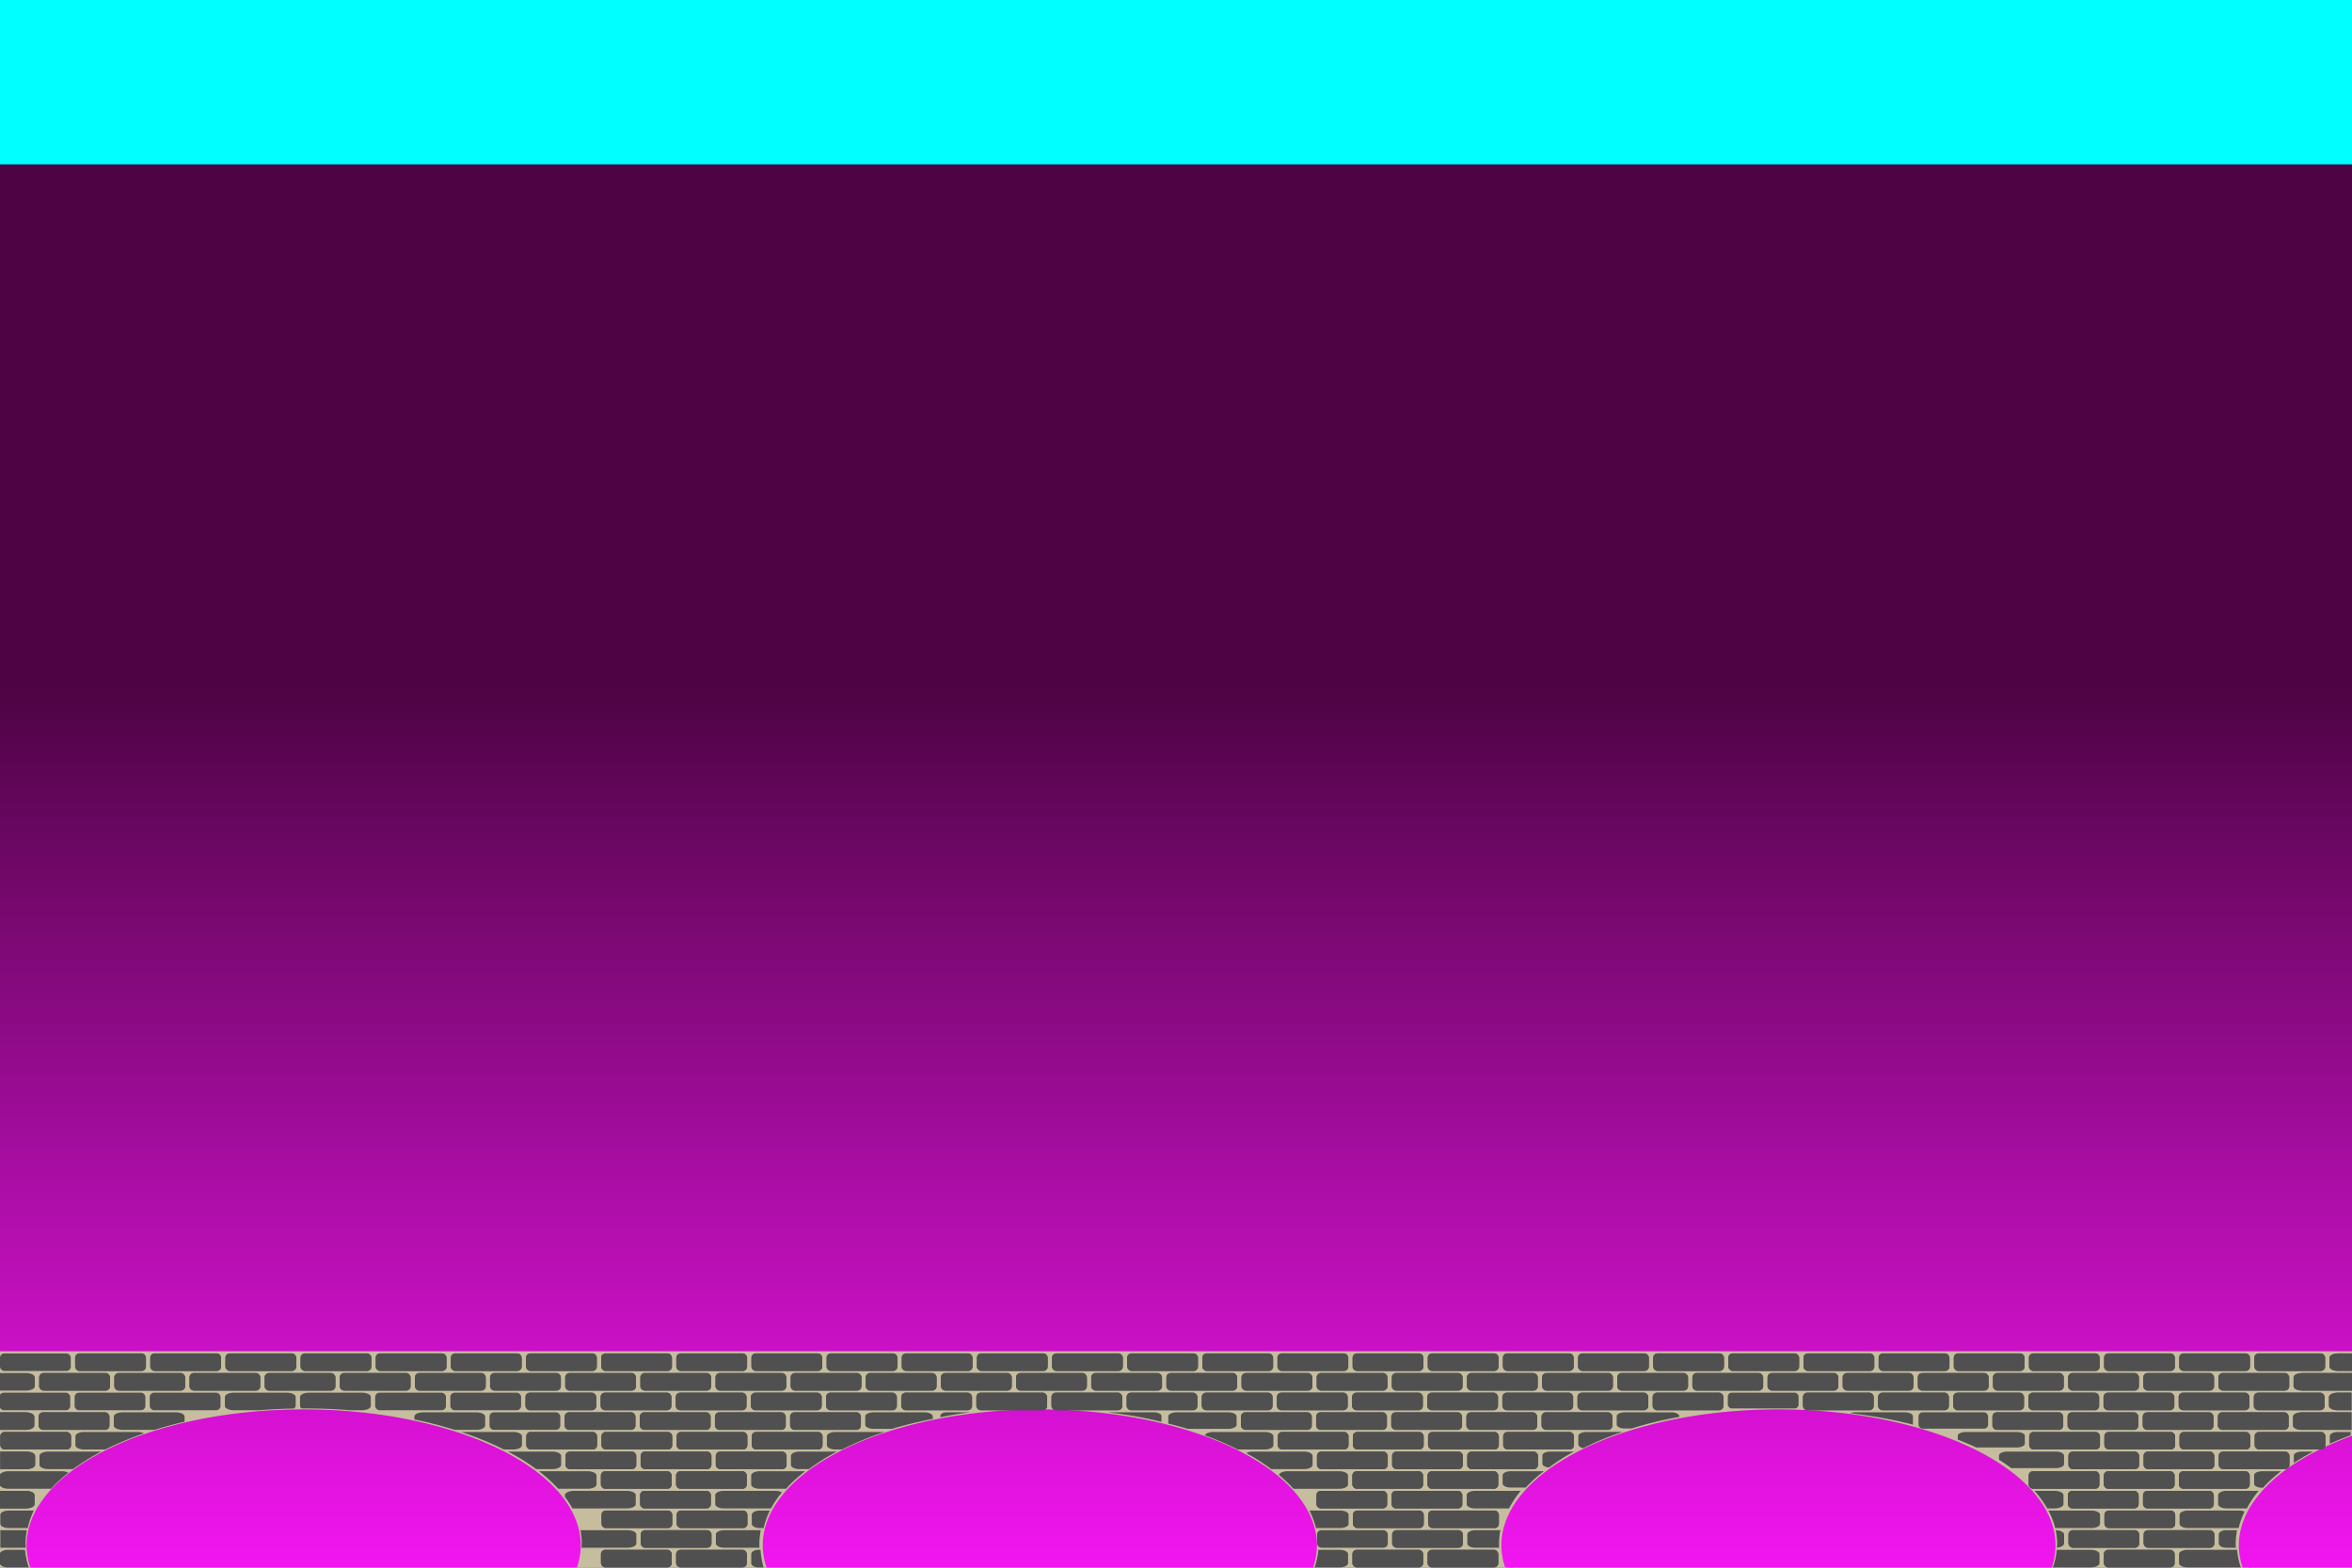 <?xml version="1.0" encoding="UTF-8" standalone="no"?>
<!-- Created with Inkscape (http://www.inkscape.org/) -->

<svg
   width="1080"
   height="720"
   viewBox="0 0 285.75 190.5"
   version="1.1"
   id="svg5"
   inkscape:version="1.2.2 (732a01da63, 2022-12-09)"
   sodipodi:docname="background.svg"
   inkscape:export-filename="background.png"
   inkscape:export-xdpi="96"
   inkscape:export-ydpi="96"
   xml:space="preserve"
   xmlns:inkscape="http://www.inkscape.org/namespaces/inkscape"
   xmlns:sodipodi="http://sodipodi.sourceforge.net/DTD/sodipodi-0.dtd"
   xmlns:xlink="http://www.w3.org/1999/xlink"
   xmlns="http://www.w3.org/2000/svg"
   xmlns:svg="http://www.w3.org/2000/svg"><sodipodi:namedview
     id="namedview7"
     pagecolor="#ffffff"
     bordercolor="#000000"
     borderopacity="0.25"
     inkscape:showpageshadow="2"
     inkscape:pageopacity="0.0"
     inkscape:pagecheckerboard="true"
     inkscape:deskcolor="#d1d1d1"
     inkscape:document-units="px"
     showgrid="false"
     inkscape:zoom="0.66142459"
     inkscape:cx="343.19861"
     inkscape:cy="362.85316"
     inkscape:window-width="2560"
     inkscape:window-height="1377"
     inkscape:window-x="-8"
     inkscape:window-y="-8"
     inkscape:window-maximized="1"
     inkscape:current-layer="layer1" /><defs
     id="defs2"><linearGradient
       inkscape:collect="always"
       id="linearGradient1297"><stop
         style="stop-color:#4e0444;stop-opacity:1;"
         offset="0.439"
         id="stop1293" /><stop
         style="stop-color:#f215f0;stop-opacity:1;"
         offset="1"
         id="stop1295" /></linearGradient><linearGradient
       inkscape:collect="always"
       xlink:href="#linearGradient1297"
       id="linearGradient1299"
       x1="0.8"
       y1="95.805"
       x2="286.015"
       y2="95.805"
       gradientUnits="userSpaceOnUse"
       gradientTransform="matrix(0.668,0,0,1.504,-0.534,-286.953)" /></defs><g
     inkscape:label="Calque 1"
     inkscape:groupmode="layer"
     id="layer1"><rect
       style="fill:url(#linearGradient1299);fill-opacity:1;fill-rule:nonzero;stroke-width:0.265"
       id="rect788"
       width="190.5"
       height="285.75"
       x="-1.6666667e-06"
       y="-285.75"
       transform="rotate(90)" /><path
       id="rect2619"
       style="fill:#c6bd9f;fill-opacity:1;fill-rule:nonzero;stroke-width:0.367"
       d="m 0,164.206 v 26.294 h 3.698 a 33.665,16.531 0 0 1 -0.47,-2.707 33.665,16.531 0 0 1 33.665,-16.531 33.665,16.531 0 0 1 33.665,16.531 33.665,16.531 0 0 1 -0.47,2.707 h 23.049 a 33.665,16.531 0 0 1 -0.47,-2.707 33.665,16.531 0 0 1 33.665,-16.531 33.665,16.531 0 0 1 33.665,16.531 33.665,16.531 0 0 1 -0.47,2.707 h 23.345 a 33.665,16.531 0 0 1 -0.47,-2.707 33.665,16.531 0 0 1 33.665,-16.531 33.665,16.531 0 0 1 33.665,16.531 33.665,16.531 0 0 1 -0.47,2.707 h 23.207 a 33.665,16.531 0 0 1 -0.47,-2.707 33.665,16.531 0 0 1 13.751,-13.314 v -10.273 z" /><rect
       style="fill:#00ffff;fill-opacity:1;fill-rule:nonzero;stroke-width:0.264"
       id="rect2789"
       width="285.75"
       height="19.969"
       x="0"
       y="0" /><rect
       style="fill:#505050;fill-opacity:1;stroke-width:3.966"
       id="rect1931"
       width="8.6"
       height="2.13"
       x="0"
       y="164.462"
       ry="0.52" /><rect
       style="fill:#505050;fill-opacity:1;stroke-width:3.966"
       id="rect2465"
       width="8.6"
       height="2.13"
       x="9.13"
       y="164.462"
       ry="0.52" /><rect
       style="fill:#505050;fill-opacity:1;stroke-width:3.966"
       id="rect2467"
       width="8.6"
       height="2.13"
       x="18.259"
       y="164.462"
       ry="0.52" /><rect
       style="fill:#505050;fill-opacity:1;stroke-width:3.966"
       id="rect2469"
       width="8.6"
       height="2.13"
       x="27.389"
       y="164.462"
       ry="0.52" /><rect
       style="fill:#505050;fill-opacity:1;stroke-width:3.966"
       id="rect2471"
       width="8.6"
       height="2.13"
       x="36.518"
       y="164.462"
       ry="0.52" /><rect
       style="fill:#505050;fill-opacity:1;stroke-width:3.966"
       id="rect2473"
       width="8.6"
       height="2.13"
       x="45.648"
       y="164.462"
       ry="0.52" /><rect
       style="fill:#505050;fill-opacity:1;stroke-width:3.966"
       id="rect2475"
       width="8.6"
       height="2.13"
       x="54.778"
       y="164.462"
       ry="0.52" /><rect
       style="fill:#505050;fill-opacity:1;stroke-width:3.966"
       id="rect2477"
       width="8.6"
       height="2.13"
       x="63.907"
       y="164.462"
       ry="0.52" /><rect
       style="fill:#505050;fill-opacity:1;stroke-width:3.966"
       id="rect2479"
       width="8.6"
       height="2.13"
       x="73.037"
       y="164.462"
       ry="0.52" /><rect
       style="fill:#505050;fill-opacity:1;stroke-width:3.966"
       id="rect2481"
       width="8.6"
       height="2.13"
       x="82.166"
       y="164.462"
       ry="0.52" /><rect
       style="fill:#505050;fill-opacity:1;stroke-width:3.966"
       id="rect2483"
       width="8.6"
       height="2.13"
       x="91.296"
       y="164.462"
       ry="0.52" /><rect
       style="fill:#505050;fill-opacity:1;stroke-width:3.966"
       id="rect2485"
       width="8.6"
       height="2.13"
       x="100.426"
       y="164.462"
       ry="0.52" /><rect
       style="fill:#505050;fill-opacity:1;stroke-width:3.966"
       id="rect2487"
       width="8.6"
       height="2.13"
       x="109.555"
       y="164.462"
       ry="0.52" /><rect
       style="fill:#505050;fill-opacity:1;stroke-width:3.966"
       id="rect2489"
       width="8.6"
       height="2.13"
       x="118.685"
       y="164.462"
       ry="0.52" /><rect
       style="fill:#505050;fill-opacity:1;stroke-width:3.966"
       id="rect2491"
       width="8.6"
       height="2.13"
       x="127.814"
       y="164.462"
       ry="0.52" /><rect
       style="fill:#505050;fill-opacity:1;stroke-width:3.966"
       id="rect2493"
       width="8.6"
       height="2.13"
       x="136.944"
       y="164.462"
       ry="0.52" /><rect
       style="fill:#505050;fill-opacity:1;stroke-width:3.966"
       id="rect2495"
       width="8.6"
       height="2.13"
       x="146.074"
       y="164.462"
       ry="0.52" /><rect
       style="fill:#505050;fill-opacity:1;stroke-width:3.966"
       id="rect2497"
       width="8.6"
       height="2.13"
       x="155.203"
       y="164.462"
       ry="0.52" /><rect
       style="fill:#505050;fill-opacity:1;stroke-width:3.966"
       id="rect2499"
       width="8.6"
       height="2.13"
       x="164.333"
       y="164.462"
       ry="0.52" /><rect
       style="fill:#505050;fill-opacity:1;stroke-width:3.966"
       id="rect2501"
       width="8.6"
       height="2.13"
       x="173.463"
       y="164.462"
       ry="0.52" /><rect
       style="fill:#505050;fill-opacity:1;stroke-width:3.966"
       id="rect2503"
       width="8.6"
       height="2.13"
       x="182.592"
       y="164.462"
       ry="0.52" /><rect
       style="fill:#505050;fill-opacity:1;stroke-width:3.966"
       id="rect2505"
       width="8.6"
       height="2.13"
       x="191.722"
       y="164.462"
       ry="0.52" /><rect
       style="fill:#505050;fill-opacity:1;stroke-width:3.966"
       id="rect2507"
       width="8.6"
       height="2.13"
       x="200.851"
       y="164.462"
       ry="0.52" /><rect
       style="fill:#505050;fill-opacity:1;stroke-width:3.966"
       id="rect2509"
       width="8.6"
       height="2.13"
       x="209.981"
       y="164.462"
       ry="0.52" /><rect
       style="fill:#505050;fill-opacity:1;stroke-width:3.966"
       id="rect2511"
       width="8.6"
       height="2.13"
       x="219.111"
       y="164.462"
       ry="0.52" /><rect
       style="fill:#505050;fill-opacity:1;stroke-width:3.966"
       id="rect2513"
       width="8.6"
       height="2.13"
       x="228.24"
       y="164.462"
       ry="0.52" /><rect
       style="fill:#505050;fill-opacity:1;stroke-width:3.966"
       id="rect2515"
       width="8.6"
       height="2.13"
       x="237.37"
       y="164.462"
       ry="0.52" /><rect
       style="fill:#505050;fill-opacity:1;stroke-width:3.966"
       id="rect2517"
       width="8.6"
       height="2.13"
       x="246.499"
       y="164.462"
       ry="0.52" /><rect
       style="fill:#505050;fill-opacity:1;stroke-width:3.966"
       id="rect2519"
       width="8.6"
       height="2.13"
       x="255.629"
       y="164.462"
       ry="0.52" /><rect
       style="fill:#505050;fill-opacity:1;stroke-width:3.966"
       id="rect2521"
       width="8.6"
       height="2.13"
       x="264.759"
       y="164.462"
       ry="0.52" /><rect
       style="fill:#505050;fill-opacity:1;stroke-width:3.966"
       id="rect2523"
       width="8.6"
       height="2.13"
       x="273.888"
       y="164.462"
       ry="0.52" /><path
       id="rect2525"
       style="fill:#505050;fill-opacity:1;stroke-width:3.966"
       d="m 284.093,164.462 c -0.596,0 -1.075,0.232 -1.075,0.52 v 1.089 c 0,0.288 0.479,0.52 1.075,0.52 h 1.657 v -2.13 z" /><rect
       style="fill:#505050;fill-opacity:1;stroke-width:3.966"
       id="rect2530"
       width="8.6"
       height="2.13"
       x="4.762"
       y="166.848"
       ry="0.52" /><rect
       style="fill:#505050;fill-opacity:1;stroke-width:3.966"
       id="rect2532"
       width="8.6"
       height="2.13"
       x="13.892"
       y="166.848"
       ry="0.52" /><rect
       style="fill:#505050;fill-opacity:1;stroke-width:3.966"
       id="rect2534"
       width="8.6"
       height="2.13"
       x="23.022"
       y="166.848"
       ry="0.52" /><rect
       style="fill:#505050;fill-opacity:1;stroke-width:3.966"
       id="rect2536"
       width="8.6"
       height="2.13"
       x="32.151"
       y="166.848"
       ry="0.52" /><rect
       style="fill:#505050;fill-opacity:1;stroke-width:3.966"
       id="rect2538"
       width="8.6"
       height="2.13"
       x="41.281"
       y="166.848"
       ry="0.52" /><rect
       style="fill:#505050;fill-opacity:1;stroke-width:3.966"
       id="rect2540"
       width="8.6"
       height="2.13"
       x="50.411"
       y="166.848"
       ry="0.52" /><rect
       style="fill:#505050;fill-opacity:1;stroke-width:3.966"
       id="rect2542"
       width="8.6"
       height="2.13"
       x="59.54"
       y="166.848"
       ry="0.52" /><rect
       style="fill:#505050;fill-opacity:1;stroke-width:3.966"
       id="rect2544"
       width="8.6"
       height="2.13"
       x="68.67"
       y="166.848"
       ry="0.52" /><rect
       style="fill:#505050;fill-opacity:1;stroke-width:3.966"
       id="rect2546"
       width="8.6"
       height="2.13"
       x="77.799"
       y="166.848"
       ry="0.52" /><rect
       style="fill:#505050;fill-opacity:1;stroke-width:3.966"
       id="rect2548"
       width="8.6"
       height="2.13"
       x="86.929"
       y="166.848"
       ry="0.52" /><rect
       style="fill:#505050;fill-opacity:1;stroke-width:3.966"
       id="rect2550"
       width="8.6"
       height="2.13"
       x="96.059"
       y="166.848"
       ry="0.52" /><rect
       style="fill:#505050;fill-opacity:1;stroke-width:3.966"
       id="rect2552"
       width="8.6"
       height="2.13"
       x="105.188"
       y="166.848"
       ry="0.52" /><rect
       style="fill:#505050;fill-opacity:1;stroke-width:3.966"
       id="rect2554"
       width="8.6"
       height="2.13"
       x="114.318"
       y="166.848"
       ry="0.52" /><rect
       style="fill:#505050;fill-opacity:1;stroke-width:3.966"
       id="rect2556"
       width="8.6"
       height="2.13"
       x="123.447"
       y="166.848"
       ry="0.52" /><rect
       style="fill:#505050;fill-opacity:1;stroke-width:3.966"
       id="rect2558"
       width="8.6"
       height="2.13"
       x="132.577"
       y="166.848"
       ry="0.52" /><rect
       style="fill:#505050;fill-opacity:1;stroke-width:3.966"
       id="rect2560"
       width="8.6"
       height="2.13"
       x="141.707"
       y="166.848"
       ry="0.52" /><rect
       style="fill:#505050;fill-opacity:1;stroke-width:3.966"
       id="rect2562"
       width="8.6"
       height="2.13"
       x="150.836"
       y="166.848"
       ry="0.52" /><rect
       style="fill:#505050;fill-opacity:1;stroke-width:3.966"
       id="rect2564"
       width="8.6"
       height="2.13"
       x="159.966"
       y="166.848"
       ry="0.52" /><rect
       style="fill:#505050;fill-opacity:1;stroke-width:3.966"
       id="rect2566"
       width="8.6"
       height="2.13"
       x="169.095"
       y="166.848"
       ry="0.52" /><rect
       style="fill:#505050;fill-opacity:1;stroke-width:3.966"
       id="rect2568"
       width="8.6"
       height="2.13"
       x="178.225"
       y="166.848"
       ry="0.52" /><rect
       style="fill:#505050;fill-opacity:1;stroke-width:3.966"
       id="rect2570"
       width="8.6"
       height="2.13"
       x="187.355"
       y="166.848"
       ry="0.52" /><rect
       style="fill:#505050;fill-opacity:1;stroke-width:3.966"
       id="rect2572"
       width="8.6"
       height="2.13"
       x="196.484"
       y="166.848"
       ry="0.52" /><rect
       style="fill:#505050;fill-opacity:1;stroke-width:3.966"
       id="rect2574"
       width="8.6"
       height="2.13"
       x="205.614"
       y="166.848"
       ry="0.52" /><rect
       style="fill:#505050;fill-opacity:1;stroke-width:3.966"
       id="rect2576"
       width="8.6"
       height="2.13"
       x="214.743"
       y="166.848"
       ry="0.52" /><rect
       style="fill:#505050;fill-opacity:1;stroke-width:3.966"
       id="rect2578"
       width="8.6"
       height="2.13"
       x="223.873"
       y="166.848"
       ry="0.52" /><rect
       style="fill:#505050;fill-opacity:1;stroke-width:3.966"
       id="rect2580"
       width="8.6"
       height="2.13"
       x="233.003"
       y="166.848"
       ry="0.52" /><rect
       style="fill:#505050;fill-opacity:1;stroke-width:3.966"
       id="rect2582"
       width="8.6"
       height="2.13"
       x="242.132"
       y="166.848"
       ry="0.52" /><rect
       style="fill:#505050;fill-opacity:1;stroke-width:3.966"
       id="rect2584"
       width="8.6"
       height="2.13"
       x="251.262"
       y="166.848"
       ry="0.52" /><rect
       style="fill:#505050;fill-opacity:1;stroke-width:3.966"
       id="rect2586"
       width="8.6"
       height="2.13"
       x="260.392"
       y="166.848"
       ry="0.52" /><rect
       style="fill:#505050;fill-opacity:1;stroke-width:3.966"
       id="rect2588"
       width="8.6"
       height="2.13"
       x="269.521"
       y="166.848"
       ry="0.52" /><path
       id="rect2590"
       style="fill:#505050;fill-opacity:1;stroke-width:3.966"
       d="m 279.726,166.848 c -0.596,0 -1.075,0.232 -1.075,0.521 v 1.089 c 0,0.288 0.479,0.52 1.075,0.52 h 6.024 v -2.13 z" /><path
       id="rect2597"
       style="fill:#505050;fill-opacity:1;stroke-width:3.966"
       d="m 0,166.848 v 2.13 h 3.158 c 0.596,0 1.075,-0.232 1.075,-0.52 v -1.089 c 0,-0.288 -0.479,-0.521 -1.075,-0.521 z" /><rect
       style="fill:#505050;fill-opacity:1;stroke-width:3.966"
       id="rect2658"
       width="8.6"
       height="2.13"
       x="9.13"
       y="164.462"
       ry="0.52" /><rect
       style="fill:#505050;fill-opacity:1;stroke-width:3.966"
       id="rect2660"
       width="8.6"
       height="2.13"
       x="18.259"
       y="164.462"
       ry="0.52" /><rect
       style="fill:#505050;fill-opacity:1;stroke-width:3.966"
       id="rect2662"
       width="8.6"
       height="2.13"
       x="27.389"
       y="164.462"
       ry="0.52" /><rect
       style="fill:#505050;fill-opacity:1;stroke-width:3.966"
       id="rect2664"
       width="8.6"
       height="2.13"
       x="36.518"
       y="164.462"
       ry="0.52" /><rect
       style="fill:#505050;fill-opacity:1;stroke-width:3.966"
       id="rect2666"
       width="8.6"
       height="2.13"
       x="45.648"
       y="164.462"
       ry="0.52" /><rect
       style="fill:#505050;fill-opacity:1;stroke-width:3.966"
       id="rect2668"
       width="8.6"
       height="2.13"
       x="54.778"
       y="164.462"
       ry="0.52" /><rect
       style="fill:#505050;fill-opacity:1;stroke-width:3.966"
       id="rect2670"
       width="8.6"
       height="2.13"
       x="63.907"
       y="164.462"
       ry="0.52" /><rect
       style="fill:#505050;fill-opacity:1;stroke-width:3.966"
       id="rect2672"
       width="8.6"
       height="2.13"
       x="73.037"
       y="164.462"
       ry="0.52" /><rect
       style="fill:#505050;fill-opacity:1;stroke-width:3.966"
       id="rect2674"
       width="8.6"
       height="2.13"
       x="82.166"
       y="164.462"
       ry="0.52" /><rect
       style="fill:#505050;fill-opacity:1;stroke-width:3.966"
       id="rect2676"
       width="8.6"
       height="2.13"
       x="91.296"
       y="164.462"
       ry="0.52" /><rect
       style="fill:#505050;fill-opacity:1;stroke-width:3.966"
       id="rect2678"
       width="8.6"
       height="2.13"
       x="100.426"
       y="164.462"
       ry="0.52" /><rect
       style="fill:#505050;fill-opacity:1;stroke-width:3.966"
       id="rect2680"
       width="8.6"
       height="2.13"
       x="109.555"
       y="164.462"
       ry="0.52" /><rect
       style="fill:#505050;fill-opacity:1;stroke-width:3.966"
       id="rect2682"
       width="8.6"
       height="2.13"
       x="118.685"
       y="164.462"
       ry="0.52" /><rect
       style="fill:#505050;fill-opacity:1;stroke-width:3.966"
       id="rect2684"
       width="8.6"
       height="2.13"
       x="127.814"
       y="164.462"
       ry="0.52" /><rect
       style="fill:#505050;fill-opacity:1;stroke-width:3.966"
       id="rect2686"
       width="8.6"
       height="2.13"
       x="136.944"
       y="164.462"
       ry="0.52" /><rect
       style="fill:#505050;fill-opacity:1;stroke-width:3.966"
       id="rect2688"
       width="8.6"
       height="2.13"
       x="146.074"
       y="164.462"
       ry="0.52" /><rect
       style="fill:#505050;fill-opacity:1;stroke-width:3.966"
       id="rect2690"
       width="8.6"
       height="2.13"
       x="155.203"
       y="164.462"
       ry="0.52" /><rect
       style="fill:#505050;fill-opacity:1;stroke-width:3.966"
       id="rect2692"
       width="8.6"
       height="2.13"
       x="164.333"
       y="164.462"
       ry="0.52" /><rect
       style="fill:#505050;fill-opacity:1;stroke-width:3.966"
       id="rect2694"
       width="8.6"
       height="2.13"
       x="173.463"
       y="164.462"
       ry="0.52" /><rect
       style="fill:#505050;fill-opacity:1;stroke-width:3.966"
       id="rect2696"
       width="8.6"
       height="2.13"
       x="182.592"
       y="164.462"
       ry="0.52" /><rect
       style="fill:#505050;fill-opacity:1;stroke-width:3.966"
       id="rect2698"
       width="8.6"
       height="2.13"
       x="191.722"
       y="164.462"
       ry="0.52" /><rect
       style="fill:#505050;fill-opacity:1;stroke-width:3.966"
       id="rect2700"
       width="8.6"
       height="2.13"
       x="200.851"
       y="164.462"
       ry="0.52" /><rect
       style="fill:#505050;fill-opacity:1;stroke-width:3.966"
       id="rect2702"
       width="8.6"
       height="2.13"
       x="209.981"
       y="164.462"
       ry="0.52" /><rect
       style="fill:#505050;fill-opacity:1;stroke-width:3.966"
       id="rect2704"
       width="8.6"
       height="2.13"
       x="219.111"
       y="164.462"
       ry="0.52" /><rect
       style="fill:#505050;fill-opacity:1;stroke-width:3.966"
       id="rect2706"
       width="8.6"
       height="2.13"
       x="228.24"
       y="164.462"
       ry="0.52" /><rect
       style="fill:#505050;fill-opacity:1;stroke-width:3.966"
       id="rect2708"
       width="8.6"
       height="2.13"
       x="237.37"
       y="164.462"
       ry="0.52" /><rect
       style="fill:#505050;fill-opacity:1;stroke-width:3.966"
       id="rect2710"
       width="8.6"
       height="2.13"
       x="246.499"
       y="164.462"
       ry="0.52" /><rect
       style="fill:#505050;fill-opacity:1;stroke-width:3.966"
       id="rect2712"
       width="8.6"
       height="2.13"
       x="255.629"
       y="164.462"
       ry="0.52" /><rect
       style="fill:#505050;fill-opacity:1;stroke-width:3.966"
       id="rect2714"
       width="8.6"
       height="2.13"
       x="264.759"
       y="164.462"
       ry="0.52" /><rect
       style="fill:#505050;fill-opacity:1;stroke-width:3.966"
       id="rect2716"
       width="8.6"
       height="2.13"
       x="273.888"
       y="164.462"
       ry="0.52" /><path
       id="path2718"
       style="fill:#505050;fill-opacity:1;stroke-width:3.966"
       d="m 284.093,164.462 c -0.596,0 -1.075,0.232 -1.075,0.52 v 1.089 c 0,0.288 0.479,0.52 1.075,0.52 h 1.657 v -2.13 z" /><rect
       style="fill:#505050;fill-opacity:1;stroke-width:3.966"
       id="rect2720"
       width="8.6"
       height="2.13"
       x="4.762"
       y="166.848"
       ry="0.52" /><rect
       style="fill:#505050;fill-opacity:1;stroke-width:3.966"
       id="rect2722"
       width="8.6"
       height="2.13"
       x="13.892"
       y="166.848"
       ry="0.52" /><rect
       style="fill:#505050;fill-opacity:1;stroke-width:3.966"
       id="rect2724"
       width="8.6"
       height="2.13"
       x="23.022"
       y="166.848"
       ry="0.52" /><rect
       style="fill:#505050;fill-opacity:1;stroke-width:3.966"
       id="rect2726"
       width="8.6"
       height="2.13"
       x="32.151"
       y="166.848"
       ry="0.52" /><rect
       style="fill:#505050;fill-opacity:1;stroke-width:3.966"
       id="rect2728"
       width="8.6"
       height="2.13"
       x="41.281"
       y="166.848"
       ry="0.52" /><rect
       style="fill:#505050;fill-opacity:1;stroke-width:3.966"
       id="rect2730"
       width="8.6"
       height="2.13"
       x="50.411"
       y="166.848"
       ry="0.52" /><rect
       style="fill:#505050;fill-opacity:1;stroke-width:3.966"
       id="rect2732"
       width="8.6"
       height="2.13"
       x="59.54"
       y="166.848"
       ry="0.52" /><rect
       style="fill:#505050;fill-opacity:1;stroke-width:3.966"
       id="rect2734"
       width="8.6"
       height="2.13"
       x="68.67"
       y="166.848"
       ry="0.52" /><rect
       style="fill:#505050;fill-opacity:1;stroke-width:3.966"
       id="rect2736"
       width="8.6"
       height="2.13"
       x="77.799"
       y="166.848"
       ry="0.52" /><rect
       style="fill:#505050;fill-opacity:1;stroke-width:3.966"
       id="rect2738"
       width="8.6"
       height="2.13"
       x="86.929"
       y="166.848"
       ry="0.52" /><rect
       style="fill:#505050;fill-opacity:1;stroke-width:3.966"
       id="rect2740"
       width="8.6"
       height="2.13"
       x="96.059"
       y="166.848"
       ry="0.52" /><rect
       style="fill:#505050;fill-opacity:1;stroke-width:3.966"
       id="rect2742"
       width="8.6"
       height="2.13"
       x="105.188"
       y="166.848"
       ry="0.52" /><rect
       style="fill:#505050;fill-opacity:1;stroke-width:3.966"
       id="rect2744"
       width="8.6"
       height="2.13"
       x="114.318"
       y="166.848"
       ry="0.52" /><rect
       style="fill:#505050;fill-opacity:1;stroke-width:3.966"
       id="rect2746"
       width="8.6"
       height="2.13"
       x="123.447"
       y="166.848"
       ry="0.52" /><rect
       style="fill:#505050;fill-opacity:1;stroke-width:3.966"
       id="rect2748"
       width="8.6"
       height="2.13"
       x="132.577"
       y="166.848"
       ry="0.52" /><rect
       style="fill:#505050;fill-opacity:1;stroke-width:3.966"
       id="rect2750"
       width="8.6"
       height="2.13"
       x="141.707"
       y="166.848"
       ry="0.52" /><rect
       style="fill:#505050;fill-opacity:1;stroke-width:3.966"
       id="rect2752"
       width="8.6"
       height="2.13"
       x="150.836"
       y="166.848"
       ry="0.52" /><rect
       style="fill:#505050;fill-opacity:1;stroke-width:3.966"
       id="rect2754"
       width="8.6"
       height="2.13"
       x="159.966"
       y="166.848"
       ry="0.52" /><rect
       style="fill:#505050;fill-opacity:1;stroke-width:3.966"
       id="rect2756"
       width="8.6"
       height="2.13"
       x="169.095"
       y="166.848"
       ry="0.52" /><rect
       style="fill:#505050;fill-opacity:1;stroke-width:3.966"
       id="rect2758"
       width="8.6"
       height="2.13"
       x="178.225"
       y="166.848"
       ry="0.52" /><rect
       style="fill:#505050;fill-opacity:1;stroke-width:3.966"
       id="rect2760"
       width="8.6"
       height="2.13"
       x="187.355"
       y="166.848"
       ry="0.52" /><rect
       style="fill:#505050;fill-opacity:1;stroke-width:3.966"
       id="rect2762"
       width="8.6"
       height="2.13"
       x="196.484"
       y="166.848"
       ry="0.52" /><rect
       style="fill:#505050;fill-opacity:1;stroke-width:3.966"
       id="rect2764"
       width="8.6"
       height="2.13"
       x="205.614"
       y="166.848"
       ry="0.52" /><rect
       style="fill:#505050;fill-opacity:1;stroke-width:3.966"
       id="rect2766"
       width="8.6"
       height="2.13"
       x="214.743"
       y="166.848"
       ry="0.52" /><rect
       style="fill:#505050;fill-opacity:1;stroke-width:3.966"
       id="rect2768"
       width="8.6"
       height="2.13"
       x="223.873"
       y="166.848"
       ry="0.52" /><rect
       style="fill:#505050;fill-opacity:1;stroke-width:3.966"
       id="rect2770"
       width="8.6"
       height="2.13"
       x="233.003"
       y="166.848"
       ry="0.52" /><rect
       style="fill:#505050;fill-opacity:1;stroke-width:3.966"
       id="rect2772"
       width="8.6"
       height="2.13"
       x="242.132"
       y="166.848"
       ry="0.52" /><rect
       style="fill:#505050;fill-opacity:1;stroke-width:3.966"
       id="rect2774"
       width="8.6"
       height="2.13"
       x="251.262"
       y="166.848"
       ry="0.52" /><rect
       style="fill:#505050;fill-opacity:1;stroke-width:3.966"
       id="rect2776"
       width="8.6"
       height="2.13"
       x="260.392"
       y="166.848"
       ry="0.52" /><rect
       style="fill:#505050;fill-opacity:1;stroke-width:3.966"
       id="rect2778"
       width="8.6"
       height="2.13"
       x="269.521"
       y="166.848"
       ry="0.52" /><path
       id="path2780"
       style="fill:#505050;fill-opacity:1;stroke-width:3.966"
       d="m 279.726,166.848 c -0.596,0 -1.075,0.232 -1.075,0.521 v 1.089 c 0,0.288 0.479,0.52 1.075,0.52 h 6.024 v -2.13 z" /><rect
       style="fill:#505050;fill-opacity:1;stroke-width:3.966"
       id="rect2784"
       width="8.6"
       height="2.13"
       x="-0.067"
       y="169.235"
       ry="0.52" /><rect
       style="fill:#505050;fill-opacity:1;stroke-width:3.966"
       id="rect2786"
       width="8.6"
       height="2.13"
       x="9.063"
       y="169.235"
       ry="0.52" /><rect
       style="fill:#505050;fill-opacity:1;stroke-width:3.966"
       id="rect2788"
       width="8.6"
       height="2.13"
       x="18.192"
       y="169.235"
       ry="0.52" /><path
       id="rect2790"
       style="fill:#505050;fill-opacity:1;stroke-width:3.966"
       d="m 28.397,169.235 c -0.596,0 -1.075,0.232 -1.075,0.521 v 1.089 c 0,0.288 0.48,0.52 1.075,0.52 h 3.134 a 33.665,16.356 0 0 1 4.168,-0.205 c 0.138,-0.087 0.223,-0.196 0.223,-0.315 v -1.089 c 0,-0.288 -0.479,-0.521 -1.075,-0.521 z" /><path
       id="rect2792"
       style="fill:#505050;fill-opacity:1;stroke-width:3.966"
       d="m 37.526,169.235 c -0.596,0 -1.075,0.232 -1.075,0.521 v 1.089 c 0,0.114 0.076,0.218 0.203,0.303 a 33.665,16.356 0 0 1 0.354,-0.002 33.665,16.356 0 0 1 5.49,0.219 h 1.478 c 0.596,0 1.075,-0.232 1.075,-0.52 v -1.089 c 0,-0.288 -0.479,-0.521 -1.075,-0.521 z" /><rect
       style="fill:#505050;fill-opacity:1;stroke-width:3.966"
       id="rect2794"
       width="8.6"
       height="2.13"
       x="45.581"
       y="169.235"
       ry="0.52" /><rect
       style="fill:#505050;fill-opacity:1;stroke-width:3.966"
       id="rect2796"
       width="8.6"
       height="2.13"
       x="54.711"
       y="169.235"
       ry="0.52" /><rect
       style="fill:#505050;fill-opacity:1;stroke-width:3.966"
       id="rect2798"
       width="8.6"
       height="2.13"
       x="63.84"
       y="169.235"
       ry="0.52" /><rect
       style="fill:#505050;fill-opacity:1;stroke-width:3.966"
       id="rect2800"
       width="8.6"
       height="2.13"
       x="72.97"
       y="169.235"
       ry="0.52" /><rect
       style="fill:#505050;fill-opacity:1;stroke-width:3.966"
       id="rect2802"
       width="8.6"
       height="2.13"
       x="82.1"
       y="169.235"
       ry="0.52" /><rect
       style="fill:#505050;fill-opacity:1;stroke-width:3.966"
       id="rect2804"
       width="8.6"
       height="2.13"
       x="91.229"
       y="169.235"
       ry="0.52" /><rect
       style="fill:#505050;fill-opacity:1;stroke-width:3.966"
       id="rect2806"
       width="8.6"
       height="2.13"
       x="100.359"
       y="169.235"
       ry="0.52" /><rect
       style="fill:#505050;fill-opacity:1;stroke-width:3.966"
       id="rect2808"
       width="8.6"
       height="2.13"
       x="109.488"
       y="169.235"
       ry="0.52" /><rect
       style="fill:#505050;fill-opacity:1;stroke-width:3.966"
       id="rect2810"
       width="8.6"
       height="2.13"
       x="118.618"
       y="169.235"
       ry="0.52" /><rect
       style="fill:#505050;fill-opacity:1;stroke-width:3.966"
       id="rect2812"
       width="8.6"
       height="2.13"
       x="127.748"
       y="169.235"
       ry="0.52" /><rect
       style="fill:#505050;fill-opacity:1;stroke-width:3.966"
       id="rect2814"
       width="8.6"
       height="2.13"
       x="136.877"
       y="169.235"
       ry="0.52" /><rect
       style="fill:#505050;fill-opacity:1;stroke-width:3.966"
       id="rect2816"
       width="8.6"
       height="2.13"
       x="146.007"
       y="169.235"
       ry="0.52" /><rect
       style="fill:#505050;fill-opacity:1;stroke-width:3.966"
       id="rect2818"
       width="8.6"
       height="2.13"
       x="155.136"
       y="169.235"
       ry="0.52" /><rect
       style="fill:#505050;fill-opacity:1;stroke-width:3.966"
       id="rect2820"
       width="8.6"
       height="2.13"
       x="164.266"
       y="169.235"
       ry="0.52" /><rect
       style="fill:#505050;fill-opacity:1;stroke-width:3.966"
       id="rect2822"
       width="8.6"
       height="2.13"
       x="173.396"
       y="169.235"
       ry="0.52" /><rect
       style="fill:#505050;fill-opacity:1;stroke-width:3.966"
       id="rect2824"
       width="8.6"
       height="2.13"
       x="182.525"
       y="169.235"
       ry="0.52" /><rect
       style="fill:#505050;fill-opacity:1;stroke-width:3.966"
       id="rect2826"
       width="8.6"
       height="2.13"
       x="191.655"
       y="169.235"
       ry="0.52" /><rect
       style="fill:#505050;fill-opacity:1;stroke-width:3.966"
       id="rect2828"
       width="8.6"
       height="2.13"
       x="200.784"
       y="169.235"
       ry="0.52" /><rect
       style="fill:#505050;fill-opacity:1;stroke-width:3.758"
       id="rect2830"
       width="8.6"
       height="1.912"
       x="209.914"
       y="169.235"
       ry="0.467" /><rect
       style="fill:#505050;fill-opacity:1;stroke-width:3.966"
       id="rect2832"
       width="8.6"
       height="2.13"
       x="219.044"
       y="169.235"
       ry="0.52" /><rect
       style="fill:#505050;fill-opacity:1;stroke-width:3.966"
       id="rect2834"
       width="8.6"
       height="2.13"
       x="228.173"
       y="169.235"
       ry="0.52" /><rect
       style="fill:#505050;fill-opacity:1;stroke-width:3.966"
       id="rect2836"
       width="8.6"
       height="2.13"
       x="237.303"
       y="169.235"
       ry="0.52" /><rect
       style="fill:#505050;fill-opacity:1;stroke-width:3.966"
       id="rect2838"
       width="8.6"
       height="2.13"
       x="246.432"
       y="169.235"
       ry="0.52" /><rect
       style="fill:#505050;fill-opacity:1;stroke-width:3.966"
       id="rect2840"
       width="8.6"
       height="2.13"
       x="255.562"
       y="169.235"
       ry="0.52" /><rect
       style="fill:#505050;fill-opacity:1;stroke-width:3.966"
       id="rect2842"
       width="8.6"
       height="2.13"
       x="264.692"
       y="169.235"
       ry="0.52" /><rect
       style="fill:#505050;fill-opacity:1;stroke-width:3.966"
       id="rect2844"
       width="8.6"
       height="2.13"
       x="273.821"
       y="169.235"
       ry="0.52" /><path
       id="path2846"
       style="fill:#505050;fill-opacity:1;stroke-width:3.966"
       d="m 284.026,169.235 c -0.596,0 -1.075,0.232 -1.075,0.52 v 1.089 c 0,0.288 0.479,0.52 1.075,0.52 h 1.657 v -2.13 z" /><rect
       style="fill:#505050;fill-opacity:1;stroke-width:3.966"
       id="rect2848"
       width="8.6"
       height="2.13"
       x="4.696"
       y="171.621"
       ry="0.52" /><path
       id="rect2850"
       style="fill:#505050;fill-opacity:1;stroke-width:3.966"
       d="m 14.9,171.621 c -0.596,0 -1.075,0.232 -1.075,0.521 v 1.089 c 0,0.288 0.48,0.52 1.075,0.52 h 3.883 a 33.665,16.356 0 0 1 3.642,-0.99 v -0.62 c 0,-0.288 -0.479,-0.521 -1.075,-0.521 z" /><rect
       style="fill:#505050;fill-opacity:1;stroke-width:3.966"
       id="rect2860"
       width="8.6"
       height="2.13"
       x="59.473"
       y="171.621"
       ry="0.52" /><rect
       style="fill:#505050;fill-opacity:1;stroke-width:3.966"
       id="rect2862"
       width="8.6"
       height="2.13"
       x="68.603"
       y="171.621"
       ry="0.52" /><rect
       style="fill:#505050;fill-opacity:1;stroke-width:3.966"
       id="rect2864"
       width="8.6"
       height="2.13"
       x="77.732"
       y="171.621"
       ry="0.52" /><rect
       style="fill:#505050;fill-opacity:1;stroke-width:3.966"
       id="rect2866"
       width="8.6"
       height="2.13"
       x="86.862"
       y="171.621"
       ry="0.52" /><rect
       style="fill:#505050;fill-opacity:1;stroke-width:3.966"
       id="rect2868"
       width="8.6"
       height="2.13"
       x="95.992"
       y="171.621"
       ry="0.52" /><path
       id="rect2870"
       style="fill:#505050;fill-opacity:1;stroke-width:3.761"
       d="m 106.146,171.621 c -0.568,0 -1.025,0.219 -1.025,0.491 v 1.027 c 0,0.272 0.457,0.491 1.025,0.491 h 2.225 a 32.099,15.427 0 0 1 4.951,-1.208 v -0.31 c 0,-0.272 -0.457,-0.491 -1.025,-0.491 z" /><path
       id="rect2872"
       style="fill:#505050;fill-opacity:1;stroke-width:2.969"
       d="m 114.999,171.621 c -0.414,0 -0.748,0.187 -0.748,0.419 v 0.183 a 23.418,13.177 0 0 1 3.656,-0.602 z" /><path
       id="rect2876"
       style="fill:#505050;fill-opacity:1;stroke-width:3.368"
       d="m 134.887,171.621 c -0.08,0 -0.155,0.007 -0.228,0.017 a 27.839,14.268 0 0 1 6.451,1.141 v -0.704 c 0,-0.252 -0.396,-0.454 -0.889,-0.454 z" /><path
       id="rect2878"
       style="fill:#505050;fill-opacity:1;stroke-width:3.784"
       d="m 142.977,171.621 c -0.575,0 -1.038,0.219 -1.038,0.491 v 0.882 a 32.491,15.427 0 0 1 2.368,0.636 h 4.895 c 0.575,0 1.037,-0.219 1.037,-0.491 v -1.027 c 0,-0.272 -0.463,-0.491 -1.037,-0.491 z" /><rect
       style="fill:#505050;fill-opacity:1;stroke-width:3.966"
       id="rect2880"
       width="8.6"
       height="2.13"
       x="150.769"
       y="171.621"
       ry="0.52" /><rect
       style="fill:#505050;fill-opacity:1;stroke-width:3.966"
       id="rect2882"
       width="8.6"
       height="2.13"
       x="159.899"
       y="171.621"
       ry="0.52" /><rect
       style="fill:#505050;fill-opacity:1;stroke-width:3.966"
       id="rect2884"
       width="8.6"
       height="2.13"
       x="169.028"
       y="171.621"
       ry="0.52" /><rect
       style="fill:#505050;fill-opacity:1;stroke-width:3.966"
       id="rect2886"
       width="8.6"
       height="2.13"
       x="178.158"
       y="171.621"
       ry="0.52" /><rect
       style="fill:#505050;fill-opacity:1;stroke-width:3.966"
       id="rect2888"
       width="8.6"
       height="2.13"
       x="187.288"
       y="171.621"
       ry="0.52" /><path
       id="rect2890"
       style="fill:#505050;fill-opacity:1;stroke-width:3.577"
       d="m 197.367,171.621 c -0.526,0 -0.95,0.214 -0.95,0.479 v 1.003 c 0,0.265 0.424,0.479 0.95,0.479 h 0.878 a 29.75,15.055 0 0 1 5.772,-1.406 v -0.075 c 0,-0.265 -0.424,-0.479 -0.95,-0.479 z" /><path
       id="rect2896"
       style="fill:#505050;fill-opacity:1;stroke-width:3.618"
       d="m 225.431,171.621 c -0.243,0 -0.463,0.042 -0.635,0.109 a 31.205,14.688 0 0 1 7.6,1.383 c 0.004,-0.015 0.01,-0.03 0.01,-0.046 v -0.978 c 0,-0.259 -0.444,-0.468 -0.996,-0.468 z" /><rect
       style="fill:#505050;fill-opacity:1;stroke-width:3.795"
       id="rect2898"
       width="8.45"
       height="1.985"
       x="233.086"
       y="171.621"
       ry="0.485" /><rect
       style="fill:#505050;fill-opacity:1;stroke-width:3.966"
       id="rect2900"
       width="8.6"
       height="2.13"
       x="242.065"
       y="171.621"
       ry="0.52" /><rect
       style="fill:#505050;fill-opacity:1;stroke-width:3.966"
       id="rect2902"
       width="8.6"
       height="2.13"
       x="251.195"
       y="171.621"
       ry="0.52" /><rect
       style="fill:#505050;fill-opacity:1;stroke-width:3.966"
       id="rect2904"
       width="8.6"
       height="2.13"
       x="260.325"
       y="171.621"
       ry="0.52" /><rect
       style="fill:#505050;fill-opacity:1;stroke-width:3.966"
       id="rect2906"
       width="8.6"
       height="2.13"
       x="269.454"
       y="171.621"
       ry="0.52" /><path
       id="path2908"
       style="fill:#505050;fill-opacity:1;stroke-width:3.966"
       d="m 279.659,171.621 c -0.596,0 -1.075,0.232 -1.075,0.521 v 1.089 c 0,0.288 0.479,0.52 1.075,0.52 h 6.024 v -2.13 z" /><path
       style="fill:#505050;fill-opacity:1;stroke-width:3.966"
       d="m -0.067,171.621 v 2.13 H 3.092 c 0.596,0 1.075,-0.232 1.075,-0.52 v -1.089 c 0,-0.288 -0.479,-0.521 -1.075,-0.521 z"
       id="path2910" /><rect
       style="fill:#505050;fill-opacity:1;stroke-width:3.966"
       id="rect2926"
       width="8.6"
       height="2.13"
       x="63.84"
       y="169.235"
       ry="0.52" /><rect
       style="fill:#505050;fill-opacity:1;stroke-width:3.966"
       id="rect2928"
       width="8.6"
       height="2.13"
       x="72.97"
       y="169.235"
       ry="0.52" /><rect
       style="fill:#505050;fill-opacity:1;stroke-width:3.966"
       id="rect2930"
       width="8.6"
       height="2.13"
       x="82.1"
       y="169.235"
       ry="0.52" /><rect
       style="fill:#505050;fill-opacity:1;stroke-width:3.966"
       id="rect2932"
       width="8.6"
       height="2.13"
       x="91.229"
       y="169.235"
       ry="0.52" /><rect
       style="fill:#505050;fill-opacity:1;stroke-width:3.966"
       id="rect2934"
       width="8.6"
       height="2.13"
       x="100.359"
       y="169.235"
       ry="0.52" /><rect
       style="fill:#505050;fill-opacity:1;stroke-width:3.966"
       id="rect2936"
       width="8.6"
       height="2.13"
       x="109.506"
       y="169.235"
       ry="0.52" /><rect
       style="fill:#505050;fill-opacity:1;stroke-width:3.966"
       id="rect2938"
       width="8.6"
       height="2.13"
       x="118.618"
       y="169.235"
       ry="0.52" /><rect
       style="fill:#505050;fill-opacity:1;stroke-width:3.966"
       id="rect2940"
       width="8.6"
       height="2.13"
       x="127.748"
       y="169.235"
       ry="0.52" /><rect
       style="fill:#505050;fill-opacity:1;stroke-width:3.966"
       id="rect2942"
       width="8.6"
       height="2.13"
       x="136.877"
       y="169.235"
       ry="0.52" /><rect
       style="fill:#505050;fill-opacity:1;stroke-width:3.966"
       id="rect2944"
       width="8.6"
       height="2.13"
       x="146.007"
       y="169.235"
       ry="0.52" /><rect
       style="fill:#505050;fill-opacity:1;stroke-width:3.966"
       id="rect2946"
       width="8.6"
       height="2.13"
       x="155.136"
       y="169.235"
       ry="0.52" /><rect
       style="fill:#505050;fill-opacity:1;stroke-width:3.966"
       id="rect2948"
       width="8.6"
       height="2.13"
       x="164.266"
       y="169.235"
       ry="0.52" /><rect
       style="fill:#505050;fill-opacity:1;stroke-width:3.966"
       id="rect2950"
       width="8.6"
       height="2.13"
       x="173.396"
       y="169.235"
       ry="0.52" /><rect
       style="fill:#505050;fill-opacity:1;stroke-width:3.966"
       id="rect2952"
       width="8.6"
       height="2.13"
       x="182.525"
       y="169.235"
       ry="0.52" /><rect
       style="fill:#505050;fill-opacity:1;stroke-width:3.966"
       id="rect2954"
       width="8.6"
       height="2.13"
       x="191.655"
       y="169.235"
       ry="0.52" /><rect
       style="fill:#505050;fill-opacity:1;stroke-width:3.966"
       id="rect2956"
       width="8.6"
       height="2.13"
       x="200.784"
       y="169.235"
       ry="0.52" /><rect
       style="fill:#505050;fill-opacity:1;stroke-width:3.966"
       id="rect2960"
       width="8.6"
       height="2.13"
       x="219.044"
       y="169.235"
       ry="0.52" /><rect
       style="fill:#505050;fill-opacity:1;stroke-width:3.966"
       id="rect2962"
       width="8.6"
       height="2.13"
       x="228.173"
       y="169.235"
       ry="0.52" /><rect
       style="fill:#505050;fill-opacity:1;stroke-width:3.966"
       id="rect2964"
       width="8.6"
       height="2.13"
       x="237.303"
       y="169.235"
       ry="0.52" /><rect
       style="fill:#505050;fill-opacity:1;stroke-width:3.966"
       id="rect2966"
       width="8.6"
       height="2.13"
       x="246.432"
       y="169.235"
       ry="0.52" /><rect
       style="fill:#505050;fill-opacity:1;stroke-width:3.966"
       id="rect2968"
       width="8.6"
       height="2.13"
       x="255.562"
       y="169.235"
       ry="0.52" /><rect
       style="fill:#505050;fill-opacity:1;stroke-width:3.966"
       id="rect2970"
       width="8.6"
       height="2.13"
       x="264.692"
       y="169.235"
       ry="0.52" /><rect
       style="fill:#505050;fill-opacity:1;stroke-width:3.966"
       id="rect2972"
       width="8.6"
       height="2.13"
       x="273.821"
       y="169.235"
       ry="0.52" /><path
       id="path2974"
       style="fill:#505050;fill-opacity:1;stroke-width:3.966"
       d="m 284.026,169.235 c -0.596,0 -1.075,0.232 -1.075,0.52 v 1.089 c 0,0.288 0.479,0.52 1.075,0.52 h 1.657 v -2.13 z" /><rect
       style="fill:#505050;fill-opacity:1;stroke-width:3.966"
       id="rect2976"
       width="8.6"
       height="2.13"
       x="4.696"
       y="171.621"
       ry="0.52" /><rect
       style="fill:#505050;fill-opacity:1;stroke-width:3.966"
       id="rect2990"
       width="8.6"
       height="2.13"
       x="68.603"
       y="171.621"
       ry="0.52" /><rect
       style="fill:#505050;fill-opacity:1;stroke-width:3.966"
       id="rect2992"
       width="8.6"
       height="2.13"
       x="77.732"
       y="171.621"
       ry="0.52" /><rect
       style="fill:#505050;fill-opacity:1;stroke-width:3.966"
       id="rect2994"
       width="8.6"
       height="2.13"
       x="86.862"
       y="171.621"
       ry="0.52" /><rect
       style="fill:#505050;fill-opacity:1;stroke-width:3.966"
       id="rect2996"
       width="8.6"
       height="2.13"
       x="95.992"
       y="171.621"
       ry="0.52" /><rect
       style="fill:#505050;fill-opacity:1;stroke-width:3.966"
       id="rect3008"
       width="8.6"
       height="2.13"
       x="150.769"
       y="171.621"
       ry="0.52" /><rect
       style="fill:#505050;fill-opacity:1;stroke-width:3.966"
       id="rect3010"
       width="8.6"
       height="2.13"
       x="159.899"
       y="171.621"
       ry="0.52" /><rect
       style="fill:#505050;fill-opacity:1;stroke-width:3.966"
       id="rect3012"
       width="8.6"
       height="2.13"
       x="169.028"
       y="171.621"
       ry="0.52" /><rect
       style="fill:#505050;fill-opacity:1;stroke-width:3.966"
       id="rect3014"
       width="8.6"
       height="2.13"
       x="178.158"
       y="171.621"
       ry="0.52" /><rect
       style="fill:#505050;fill-opacity:1;stroke-width:3.966"
       id="rect3016"
       width="8.6"
       height="2.13"
       x="187.288"
       y="171.621"
       ry="0.52" /><rect
       style="fill:#505050;fill-opacity:1;stroke-width:3.966"
       id="rect3028"
       width="8.6"
       height="2.13"
       x="242.065"
       y="171.621"
       ry="0.52" /><rect
       style="fill:#505050;fill-opacity:1;stroke-width:3.966"
       id="rect3030"
       width="8.6"
       height="2.13"
       x="251.195"
       y="171.621"
       ry="0.52" /><rect
       style="fill:#505050;fill-opacity:1;stroke-width:3.966"
       id="rect3032"
       width="8.6"
       height="2.13"
       x="260.325"
       y="171.621"
       ry="0.52" /><rect
       style="fill:#505050;fill-opacity:1;stroke-width:3.966"
       id="rect3034"
       width="8.6"
       height="2.13"
       x="269.454"
       y="171.621"
       ry="0.52" /><path
       id="path3036"
       style="fill:#505050;fill-opacity:1;stroke-width:3.966"
       d="m 279.659,171.621 c -0.596,0 -1.075,0.232 -1.075,0.521 v 1.089 c 0,0.288 0.479,0.52 1.075,0.52 h 6.024 v -2.13 z" /><path
       style="fill:#505050;fill-opacity:1;stroke-width:3.966"
       d="m -0.067,171.621 v 2.13 H 3.092 c 0.596,0 1.075,-0.232 1.075,-0.52 v -1.089 c 0,-0.288 -0.479,-0.521 -1.075,-0.521 z"
       id="path3038" /><rect
       style="fill:#505050;fill-opacity:1;stroke-width:3.966"
       id="rect3040"
       width="8.6"
       height="2.13"
       x="0.033"
       y="174.007"
       ry="0.52" /><path
       id="rect3042"
       style="fill:#505050;fill-opacity:1;stroke-width:3.966"
       d="m 10.238,174.007 c -0.596,0 -1.075,0.232 -1.075,0.521 v 1.089 c 0,0.288 0.479,0.52 1.075,0.52 h 2.563 a 33.665,16.356 0 0 1 4.682,-1.958 c -0.196,-0.105 -0.478,-0.172 -0.795,-0.172 z" /><path
       id="rect3052"
       style="fill:#505050;fill-opacity:1;stroke-width:3.966"
       d="m 56.026,174.007 a 33.665,16.356 0 0 1 5.191,2.13 h 1.119 c 0.596,0 1.075,-0.232 1.075,-0.52 v -1.089 c 0,-0.288 -0.48,-0.521 -1.075,-0.521 z" /><rect
       style="fill:#505050;fill-opacity:1;stroke-width:3.966"
       id="rect3054"
       width="8.6"
       height="2.13"
       x="63.941"
       y="174.007"
       ry="0.52" /><rect
       style="fill:#505050;fill-opacity:1;stroke-width:3.966"
       id="rect3056"
       width="8.6"
       height="2.13"
       x="73.07"
       y="174.007"
       ry="0.52" /><rect
       style="fill:#505050;fill-opacity:1;stroke-width:3.966"
       id="rect3058"
       width="8.6"
       height="2.13"
       x="82.2"
       y="174.007"
       ry="0.52" /><rect
       style="fill:#505050;fill-opacity:1;stroke-width:3.966"
       id="rect3060"
       width="8.6"
       height="2.13"
       x="91.33"
       y="174.007"
       ry="0.52" /><path
       id="rect3062"
       style="fill:#505050;fill-opacity:1;stroke-width:3.897"
       d="m 101.497,174.007 c -0.575,0 -1.038,0.232 -1.038,0.521 v 1.089 c 0,0.288 0.463,0.52 1.038,0.52 h 0.812 a 32.504,16.356 0 0 1 5.148,-2.13 z" /><path
       id="rect3072"
       style="fill:#505050;fill-opacity:1;stroke-width:3.908"
       d="m 147.402,174.007 c -0.503,0 -0.92,0.176 -1.02,0.412 a 32.684,16.356 0 0 1 3.993,1.718 h 3.29 c 0.578,0 1.044,-0.232 1.044,-0.52 v -1.089 c 0,-0.288 -0.465,-0.521 -1.044,-0.521 z" /><rect
       style="fill:#505050;fill-opacity:1;stroke-width:3.966"
       id="rect3074"
       width="8.6"
       height="2.13"
       x="155.237"
       y="174.007"
       ry="0.52" /><rect
       style="fill:#505050;fill-opacity:1;stroke-width:3.966"
       id="rect3076"
       width="8.6"
       height="2.13"
       x="164.366"
       y="174.007"
       ry="0.52" /><rect
       style="fill:#505050;fill-opacity:1;stroke-width:3.966"
       id="rect3078"
       width="8.6"
       height="2.13"
       x="173.496"
       y="174.007"
       ry="0.52" /><rect
       style="fill:#505050;fill-opacity:1;stroke-width:3.966"
       id="rect3080"
       width="8.6"
       height="2.13"
       x="182.626"
       y="174.007"
       ry="0.52" /><path
       id="rect3082"
       style="fill:#505050;fill-opacity:1;stroke-width:3.666"
       d="m 192.73,174.007 c -0.54,0 -0.975,0.219 -0.975,0.49 v 1.026 c 0,0.204 0.246,0.378 0.598,0.452 a 30.532,15.409 0 0 1 4.762,-1.969 z" /><path
       id="rect3092"
       style="fill:#505050;fill-opacity:1;stroke-width:3.635"
       d="m 238.872,174.007 c -0.564,0 -1.019,0.206 -1.019,0.461 v 0.475 a 31.904,14.498 0 0 1 2.266,0.952 h 4.866 c 0.564,0 1.019,-0.206 1.019,-0.461 v -0.965 c 0,-0.256 -0.454,-0.461 -1.019,-0.461 z" /><rect
       style="fill:#505050;fill-opacity:1;stroke-width:3.966"
       id="rect3094"
       width="8.6"
       height="2.13"
       x="246.533"
       y="174.007"
       ry="0.52" /><rect
       style="fill:#505050;fill-opacity:1;stroke-width:3.966"
       id="rect3096"
       width="8.6"
       height="2.13"
       x="255.662"
       y="174.007"
       ry="0.52" /><rect
       style="fill:#505050;fill-opacity:1;stroke-width:3.966"
       id="rect3098"
       width="8.6"
       height="2.13"
       x="264.792"
       y="174.007"
       ry="0.52" /><rect
       style="fill:#505050;fill-opacity:1;stroke-width:3.966"
       id="rect3100"
       width="8.6"
       height="2.13"
       x="273.922"
       y="174.007"
       ry="0.52" /><path
       id="path3102"
       style="fill:#505050;fill-opacity:1;stroke-width:3.696"
       d="m 284.047,174.007 c -0.552,0 -0.996,0.217 -0.996,0.488 v 0.945 a 31.196,15.326 0 0 1 2.532,-1.017 v -0.416 z" /><path
       id="rect3104"
       style="fill:#505050;fill-opacity:1;stroke-width:3.966"
       d="m 5.871,176.393 c -0.596,0 -1.075,0.232 -1.075,0.521 v 1.089 c 0,0.288 0.479,0.52 1.075,0.52 h 3.001 a 33.665,16.356 0 0 1 3.431,-2.13 z" /><path
       id="rect3116"
       style="fill:#505050;fill-opacity:1;stroke-width:3.966"
       d="m 61.718,176.393 a 33.665,16.356 0 0 1 3.43,2.13 h 1.95 c 0.596,0 1.075,-0.232 1.075,-0.52 v -1.089 c 0,-0.288 -0.48,-0.521 -1.075,-0.521 z" /><rect
       style="fill:#505050;fill-opacity:1;stroke-width:3.966"
       id="rect3118"
       width="8.6"
       height="2.13"
       x="68.703"
       y="176.393"
       ry="0.52" /><rect
       style="fill:#505050;fill-opacity:1;stroke-width:3.966"
       id="rect3120"
       width="8.6"
       height="2.13"
       x="77.833"
       y="176.393"
       ry="0.52" /><rect
       style="fill:#505050;fill-opacity:1;stroke-width:3.966"
       id="rect3122"
       width="8.6"
       height="2.13"
       x="86.962"
       y="176.393"
       ry="0.52" /><path
       id="rect3124"
       style="fill:#505050;fill-opacity:1;stroke-width:3.897"
       d="m 97.13,176.393 c -0.575,0 -1.038,0.232 -1.038,0.521 v 1.089 c 0,0.288 0.463,0.52 1.038,0.52 h 1.149 a 32.499,16.356 0 0 1 3.386,-2.13 z" /><path
       id="rect3136"
       style="fill:#505050;fill-opacity:1;stroke-width:3.894"
       d="m 152.215,176.393 c -0.323,0 -0.606,0.075 -0.796,0.19 a 32.456,16.356 0 0 1 3.029,1.94 h 3.986 c 0.574,0 1.036,-0.232 1.036,-0.52 v -1.089 c 0,-0.288 -0.462,-0.521 -1.036,-0.521 z" /><rect
       style="fill:#505050;fill-opacity:1;stroke-width:3.966"
       id="rect3138"
       width="8.6"
       height="2.13"
       x="159.999"
       y="176.393"
       ry="0.52" /><rect
       style="fill:#505050;fill-opacity:1;stroke-width:3.966"
       id="rect3140"
       width="8.6"
       height="2.13"
       x="169.129"
       y="176.393"
       ry="0.52" /><rect
       style="fill:#505050;fill-opacity:1;stroke-width:3.966"
       id="rect3142"
       width="8.6"
       height="2.13"
       x="178.258"
       y="176.393"
       ry="0.52" /><path
       id="rect3144"
       style="fill:#505050;fill-opacity:1;stroke-width:3.516"
       d="m 188.317,176.393 c -0.515,0 -0.929,0.211 -0.929,0.473 v 0.99 c 0,0.241 0.352,0.437 0.809,0.467 a 29.109,14.865 0 0 1 3.025,-1.93 z" /><path
       id="rect3156"
       style="fill:#505050;fill-opacity:1;stroke-width:3.692"
       d="m 243.853,176.393 c -0.547,0 -0.988,0.219 -0.988,0.491 v 0.497 a 30.925,15.427 0 0 1 1.488,1.021 h 5.425 c 0.547,0 0.987,-0.219 0.987,-0.491 v -1.027 c 0,-0.272 -0.44,-0.491 -0.987,-0.491 z" /><rect
       style="fill:#505050;fill-opacity:1;stroke-width:3.966"
       id="rect3158"
       width="8.6"
       height="2.13"
       x="251.295"
       y="176.393"
       ry="0.52" /><rect
       style="fill:#505050;fill-opacity:1;stroke-width:3.966"
       id="rect3160"
       width="8.6"
       height="2.13"
       x="260.425"
       y="176.393"
       ry="0.52" /><rect
       style="fill:#505050;fill-opacity:1;stroke-width:3.966"
       id="rect3162"
       width="8.6"
       height="2.13"
       x="269.555"
       y="176.393"
       ry="0.52" /><path
       id="path3164"
       style="fill:#505050;fill-opacity:1;stroke-width:3.669"
       d="m 279.675,176.393 c -0.549,0 -0.991,0.216 -0.991,0.483 v 0.894 a 31.042,15.183 0 0 1 2.368,-1.377 z" /><path
       style="fill:#505050;fill-opacity:1;stroke-width:3.966"
       d="m 0.033,176.393 v 2.13 H 3.192 c 0.596,0 1.075,-0.232 1.075,-0.52 v -1.089 c 0,-0.288 -0.479,-0.521 -1.075,-0.521 z"
       id="path3166" /><rect
       style="fill:#505050;fill-opacity:1;stroke-width:3.966"
       id="rect3168"
       width="8.6"
       height="2.13"
       x="0.033"
       y="174.007"
       ry="0.52" /><rect
       style="fill:#505050;fill-opacity:1;stroke-width:3.966"
       id="rect3182"
       width="8.6"
       height="2.13"
       x="63.941"
       y="174.007"
       ry="0.52" /><rect
       style="fill:#505050;fill-opacity:1;stroke-width:3.966"
       id="rect3184"
       width="8.6"
       height="2.13"
       x="73.07"
       y="174.007"
       ry="0.52" /><rect
       style="fill:#505050;fill-opacity:1;stroke-width:3.966"
       id="rect3186"
       width="8.6"
       height="2.13"
       x="82.2"
       y="174.007"
       ry="0.52" /><rect
       style="fill:#505050;fill-opacity:1;stroke-width:3.966"
       id="rect3188"
       width="8.6"
       height="2.13"
       x="91.33"
       y="174.007"
       ry="0.52" /><rect
       style="fill:#505050;fill-opacity:1;stroke-width:3.966"
       id="rect3202"
       width="8.6"
       height="2.13"
       x="155.237"
       y="174.007"
       ry="0.52" /><rect
       style="fill:#505050;fill-opacity:1;stroke-width:3.966"
       id="rect3204"
       width="8.6"
       height="2.13"
       x="164.366"
       y="174.007"
       ry="0.52" /><rect
       style="fill:#505050;fill-opacity:1;stroke-width:3.966"
       id="rect3206"
       width="8.6"
       height="2.13"
       x="173.496"
       y="174.007"
       ry="0.52" /><rect
       style="fill:#505050;fill-opacity:1;stroke-width:3.966"
       id="rect3208"
       width="8.6"
       height="2.13"
       x="182.626"
       y="174.007"
       ry="0.52" /><rect
       style="fill:#505050;fill-opacity:1;stroke-width:3.966"
       id="rect3222"
       width="8.6"
       height="2.13"
       x="246.533"
       y="174.007"
       ry="0.52" /><rect
       style="fill:#505050;fill-opacity:1;stroke-width:3.966"
       id="rect3224"
       width="8.6"
       height="2.13"
       x="255.662"
       y="174.007"
       ry="0.52" /><rect
       style="fill:#505050;fill-opacity:1;stroke-width:3.966"
       id="rect3226"
       width="8.6"
       height="2.13"
       x="264.792"
       y="174.007"
       ry="0.52" /><rect
       style="fill:#505050;fill-opacity:1;stroke-width:3.966"
       id="rect3228"
       width="8.6"
       height="2.13"
       x="273.922"
       y="174.007"
       ry="0.52" /><rect
       style="fill:#505050;fill-opacity:1;stroke-width:3.966"
       id="rect3246"
       width="8.6"
       height="2.13"
       x="68.703"
       y="176.393"
       ry="0.52" /><rect
       style="fill:#505050;fill-opacity:1;stroke-width:3.966"
       id="rect3248"
       width="8.6"
       height="2.13"
       x="77.833"
       y="176.393"
       ry="0.52" /><rect
       style="fill:#505050;fill-opacity:1;stroke-width:3.966"
       id="rect3250"
       width="8.6"
       height="2.13"
       x="86.962"
       y="176.393"
       ry="0.52" /><rect
       style="fill:#505050;fill-opacity:1;stroke-width:3.966"
       id="rect3266"
       width="8.6"
       height="2.13"
       x="159.999"
       y="176.393"
       ry="0.52" /><rect
       style="fill:#505050;fill-opacity:1;stroke-width:3.966"
       id="rect3268"
       width="8.6"
       height="2.13"
       x="169.129"
       y="176.393"
       ry="0.52" /><rect
       style="fill:#505050;fill-opacity:1;stroke-width:3.966"
       id="rect3270"
       width="8.6"
       height="2.13"
       x="178.258"
       y="176.393"
       ry="0.52" /><rect
       style="fill:#505050;fill-opacity:1;stroke-width:3.966"
       id="rect3286"
       width="8.6"
       height="2.13"
       x="251.295"
       y="176.393"
       ry="0.52" /><rect
       style="fill:#505050;fill-opacity:1;stroke-width:3.966"
       id="rect3288"
       width="8.6"
       height="2.13"
       x="260.425"
       y="176.393"
       ry="0.52" /><rect
       style="fill:#505050;fill-opacity:1;stroke-width:3.966"
       id="rect3290"
       width="8.6"
       height="2.13"
       x="269.555"
       y="176.393"
       ry="0.52" /><path
       style="fill:#505050;fill-opacity:1;stroke-width:3.966"
       d="m 0.033,176.393 v 2.13 H 3.192 c 0.596,0 1.075,-0.232 1.075,-0.52 v -1.089 c 0,-0.288 -0.479,-0.521 -1.075,-0.521 z"
       id="path3294" /><path
       id="rect3296"
       style="fill:#505050;fill-opacity:1;stroke-width:3.966"
       d="m 1.042,178.78 c -0.596,0 -1.075,0.232 -1.075,0.521 v 1.089 c 0,0.288 0.48,0.52 1.075,0.52 h 5.158 a 33.665,16.356 0 0 1 2.102,-1.949 C 8.105,178.85 7.818,178.78 7.492,178.78 Z" /><path
       id="rect3310"
       style="fill:#505050;fill-opacity:1;stroke-width:3.966"
       d="m 65.487,178.78 a 33.665,16.356 0 0 1 2.331,2.13 h 3.581 c 0.596,0 1.075,-0.232 1.075,-0.52 v -1.089 c 0,-0.288 -0.479,-0.521 -1.075,-0.521 z" /><rect
       style="fill:#505050;fill-opacity:1;stroke-width:3.966"
       id="rect3312"
       width="8.6"
       height="2.13"
       x="73.003"
       y="178.78"
       ry="0.52" /><rect
       style="fill:#505050;fill-opacity:1;stroke-width:3.966"
       id="rect3314"
       width="8.6"
       height="2.13"
       x="82.133"
       y="178.78"
       ry="0.52" /><path
       id="rect3316"
       style="fill:#505050;fill-opacity:1;stroke-width:3.907"
       d="m 92.306,178.78 c -0.578,0 -1.043,0.232 -1.043,0.521 v 1.089 c 0,0.288 0.465,0.52 1.043,0.52 h 3.192 a 32.668,16.356 0 0 1 2.315,-2.13 z" /><path
       id="rect3330"
       style="fill:#505050;fill-opacity:1;stroke-width:3.92"
       d="m 156.42,178.78 c -0.533,0 -0.967,0.196 -1.036,0.451 a 32.881,16.356 0 0 1 1.767,1.68 h 5.57 c 0.582,0 1.05,-0.232 1.05,-0.52 v -1.089 c 0,-0.288 -0.468,-0.521 -1.05,-0.521 z" /><rect
       style="fill:#505050;fill-opacity:1;stroke-width:3.966"
       id="rect3332"
       width="8.6"
       height="2.13"
       x="164.299"
       y="178.78"
       ry="0.52" /><rect
       style="fill:#505050;fill-opacity:1;stroke-width:3.966"
       id="rect3334"
       width="8.6"
       height="2.13"
       x="173.429"
       y="178.78"
       ry="0.52" /><path
       id="rect3336"
       style="fill:#505050;fill-opacity:1;stroke-width:3.684"
       d="m 183.554,178.78 c -0.552,0 -0.995,0.216 -0.995,0.485 v 1.015 c 0,0.269 0.444,0.485 0.995,0.485 h 1.806 a 31.176,15.241 0 0 1 2.209,-1.985 z" /><rect
       style="fill:#505050;fill-opacity:1;stroke-width:3.966"
       id="rect3350"
       width="8.6"
       height="2.13"
       x="246.466"
       y="178.78"
       ry="0.52" /><rect
       style="fill:#505050;fill-opacity:1;stroke-width:3.966"
       id="rect3352"
       width="8.6"
       height="2.13"
       x="255.596"
       y="178.78"
       ry="0.52" /><rect
       style="fill:#505050;fill-opacity:1;stroke-width:3.966"
       id="rect3354"
       width="8.6"
       height="2.13"
       x="264.725"
       y="178.78"
       ry="0.52" /><path
       id="rect3356"
       style="fill:#505050;fill-opacity:1;stroke-width:3.686"
       d="m 274.84,178.78 c -0.546,0 -0.985,0.219 -0.985,0.491 v 1.027 c 0,0.272 0.439,0.491 0.985,0.491 h 0.095 a 30.837,15.428 0 0 1 2.187,-2.009 z" /><path
       id="rect3374"
       style="fill:#505050;fill-opacity:1;stroke-width:3.966"
       d="m 69.712,181.166 c -0.596,0 -1.075,0.232 -1.075,0.521 v 0.211 a 33.665,16.356 0 0 1 0.901,1.39 c 0.057,0.004 0.115,0.008 0.174,0.008 h 6.45 c 0.596,0 1.075,-0.232 1.075,-0.52 v -1.089 c 0,-0.288 -0.479,-0.521 -1.075,-0.521 z" /><rect
       style="fill:#505050;fill-opacity:1;stroke-width:3.966"
       id="rect3376"
       width="8.6"
       height="2.13"
       x="77.766"
       y="181.166"
       ry="0.52" /><path
       id="rect3378"
       style="fill:#505050;fill-opacity:1;stroke-width:3.906"
       d="m 87.938,181.166 c -0.578,0 -1.043,0.232 -1.043,0.521 v 1.089 c 0,0.288 0.465,0.52 1.043,0.52 h 5.729 a 32.658,16.356 0 0 1 1.332,-1.942 c -0.191,-0.115 -0.479,-0.188 -0.803,-0.188 z" /><rect
       style="fill:#505050;fill-opacity:1;stroke-width:3.966"
       id="rect3394"
       width="8.6"
       height="2.13"
       x="159.932"
       y="181.166"
       ry="0.52" /><rect
       style="fill:#505050;fill-opacity:1;stroke-width:3.966"
       id="rect3396"
       width="8.6"
       height="2.13"
       x="169.062"
       y="181.166"
       ry="0.52" /><path
       id="rect3398"
       style="fill:#505050;fill-opacity:1;stroke-width:3.796"
       d="m 179.177,181.166 c -0.546,0 -0.985,0.232 -0.985,0.521 v 1.089 c 0,0.288 0.439,0.52 0.985,0.52 h 4.162 a 30.844,16.356 0 0 1 1.413,-2.13 z" /><path
       id="rect3412"
       style="fill:#505050;fill-opacity:1;stroke-width:3.966"
       d="m 247.181,181.166 a 33.665,16.356 0 0 1 1.539,2.13 h 0.904 c 0.596,0 1.075,-0.232 1.075,-0.52 v -1.089 c 0,-0.288 -0.48,-0.521 -1.075,-0.521 z" /><rect
       style="fill:#505050;fill-opacity:1;stroke-width:3.966"
       id="rect3414"
       width="8.6"
       height="2.13"
       x="251.228"
       y="181.166"
       ry="0.52" /><rect
       style="fill:#505050;fill-opacity:1;stroke-width:3.966"
       id="rect3416"
       width="8.6"
       height="2.13"
       x="260.358"
       y="181.166"
       ry="0.52" /><path
       id="rect3418"
       style="fill:#505050;fill-opacity:1;stroke-width:3.814"
       d="m 270.482,181.166 c -0.551,0 -0.994,0.232 -0.994,0.521 v 1.089 c 0,0.288 0.443,0.52 0.994,0.52 h 2.496 a 31.131,16.356 0 0 1 1.425,-2.13 z" /><path
       style="fill:#505050;fill-opacity:1;stroke-width:3.966"
       d="m -0.033,181.166 v 2.13 H 3.125 c 0.596,0 1.075,-0.232 1.075,-0.52 v -1.089 c 0,-0.288 -0.479,-0.521 -1.075,-0.521 z"
       id="path3422" /><rect
       style="fill:#505050;fill-opacity:1;stroke-width:3.966"
       id="rect3440"
       width="8.6"
       height="2.13"
       x="73.003"
       y="178.78"
       ry="0.52" /><rect
       style="fill:#505050;fill-opacity:1;stroke-width:3.966"
       id="rect3442"
       width="8.6"
       height="2.13"
       x="82.133"
       y="178.78"
       ry="0.52" /><rect
       style="fill:#505050;fill-opacity:1;stroke-width:3.966"
       id="rect3460"
       width="8.6"
       height="2.13"
       x="164.299"
       y="178.78"
       ry="0.52" /><rect
       style="fill:#505050;fill-opacity:1;stroke-width:3.966"
       id="rect3462"
       width="8.6"
       height="2.13"
       x="173.429"
       y="178.78"
       ry="0.52" /><rect
       style="fill:#505050;fill-opacity:1;stroke-width:3.966"
       id="rect3478"
       width="8.6"
       height="2.13"
       x="246.466"
       y="178.78"
       ry="0.52" /><rect
       style="fill:#505050;fill-opacity:1;stroke-width:3.966"
       id="rect3480"
       width="8.6"
       height="2.13"
       x="255.596"
       y="178.78"
       ry="0.52" /><rect
       style="fill:#505050;fill-opacity:1;stroke-width:3.966"
       id="rect3482"
       width="8.6"
       height="2.13"
       x="264.725"
       y="178.78"
       ry="0.52" /><rect
       style="fill:#505050;fill-opacity:1;stroke-width:3.966"
       id="rect3504"
       width="8.6"
       height="2.13"
       x="77.766"
       y="181.166"
       ry="0.52" /><rect
       style="fill:#505050;fill-opacity:1;stroke-width:3.966"
       id="rect3522"
       width="8.6"
       height="2.13"
       x="159.932"
       y="181.166"
       ry="0.52" /><rect
       style="fill:#505050;fill-opacity:1;stroke-width:3.966"
       id="rect3524"
       width="8.6"
       height="2.13"
       x="169.062"
       y="181.166"
       ry="0.52" /><rect
       style="fill:#505050;fill-opacity:1;stroke-width:3.966"
       id="rect3542"
       width="8.6"
       height="2.13"
       x="251.228"
       y="181.166"
       ry="0.52" /><rect
       style="fill:#505050;fill-opacity:1;stroke-width:3.966"
       id="rect3544"
       width="8.6"
       height="2.13"
       x="260.358"
       y="181.166"
       ry="0.52" /><path
       style="fill:#505050;fill-opacity:1;stroke-width:3.966"
       d="m -0.033,181.166 v 2.13 H 3.125 c 0.596,0 1.075,-0.232 1.075,-0.52 v -1.089 c 0,-0.288 -0.479,-0.521 -1.075,-0.521 z"
       id="path3550" /><path
       id="rect3554"
       style="fill:#505050;fill-opacity:1;stroke-width:3.849"
       d="m 1.054,183.557 c -0.561,0 -1.013,0.232 -1.013,0.52 v 1.089 c 0,0.288 0.452,0.521 1.013,0.521 h 2.316 a 31.714,16.356 0 0 1 0.736,-2.13 z" /><rect
       style="fill:#505050;fill-opacity:1;stroke-width:3.966"
       id="rect3570"
       width="8.6"
       height="2.13"
       x="73.079"
       y="183.557"
       ry="0.52" /><rect
       style="fill:#505050;fill-opacity:1;stroke-width:3.966"
       id="rect3572"
       width="8.6"
       height="2.13"
       x="82.208"
       y="183.557"
       ry="0.52" /><path
       id="rect3574"
       style="fill:#505050;fill-opacity:1;stroke-width:3.797"
       d="m 92.323,183.557 c -0.546,0 -0.986,0.232 -0.986,0.52 v 1.089 c 0,0.288 0.44,0.521 0.986,0.521 h 0.453 a 30.853,16.356 0 0 1 0.756,-2.13 z" /><path
       id="rect3588"
       style="fill:#505050;fill-opacity:1;stroke-width:3.894"
       d="m 159.085,183.557 a 32.46,16.356 0 0 1 0.795,2.13 h 2.928 c 0.574,0 1.036,-0.232 1.036,-0.521 v -1.089 c 0,-0.288 -0.462,-0.52 -1.036,-0.52 z" /><rect
       style="fill:#505050;fill-opacity:1;stroke-width:3.966"
       id="rect3590"
       width="8.6"
       height="2.13"
       x="164.375"
       y="183.557"
       ry="0.52" /><rect
       style="fill:#505050;fill-opacity:1;stroke-width:3.966"
       id="rect3592"
       width="8.6"
       height="2.13"
       x="173.504"
       y="183.557"
       ry="0.52" /><path
       id="rect3608"
       style="fill:#505050;fill-opacity:1;stroke-width:3.966"
       d="m 248.864,183.557 a 33.665,16.356 0 0 1 0.824,2.13 h 4.379 c 0.596,0 1.075,-0.232 1.075,-0.521 v -1.089 c 0,-0.288 -0.479,-0.52 -1.075,-0.52 z" /><rect
       style="fill:#505050;fill-opacity:1;stroke-width:3.966"
       id="rect3610"
       width="8.6"
       height="2.13"
       x="255.671"
       y="183.557"
       ry="0.52" /><path
       id="rect3612"
       style="fill:#505050;fill-opacity:1;stroke-width:3.881"
       d="m 265.83,183.557 c -0.57,0 -1.029,0.232 -1.029,0.52 v 1.089 c 0,0.288 0.459,0.521 1.029,0.521 h 6.146 a 32.235,16.356 0 0 1 0.719,-1.997 c -0.182,-0.083 -0.424,-0.133 -0.689,-0.133 z" /><path
       id="rect3632"
       style="fill:#505050;fill-opacity:1;stroke-width:3.966"
       d="m 70.521,185.944 a 33.665,16.356 0 0 1 0.153,1.559 33.665,16.356 0 0 1 -0.023,0.572 h 5.586 c 0.596,0 1.075,-0.232 1.075,-0.521 v -1.089 c 0,-0.288 -0.48,-0.52 -1.075,-0.52 z" /><rect
       style="fill:#505050;fill-opacity:1;stroke-width:3.966"
       id="rect3634"
       width="8.6"
       height="2.13"
       x="77.841"
       y="185.943"
       ry="0.52" /><path
       id="rect3636"
       style="fill:#505050;fill-opacity:1;stroke-width:3.828"
       d="m 87.972,185.944 c -0.555,0 -1.001,0.232 -1.001,0.52 v 1.089 c 0,0.288 0.447,0.521 1.001,0.521 h 4.296 a 31.366,16.356 0 0 1 -0.012,-0.435 31.366,16.356 0 0 1 0.171,-1.695 z" /><rect
       style="fill:#505050;fill-opacity:1;stroke-width:3.966"
       id="rect3652"
       width="8.6"
       height="2.13"
       x="160.007"
       y="185.943"
       ry="0.52" /><rect
       style="fill:#505050;fill-opacity:1;stroke-width:3.966"
       id="rect3654"
       width="8.6"
       height="2.13"
       x="169.137"
       y="185.943"
       ry="0.52" /><path
       id="rect3656"
       style="fill:#505050;fill-opacity:1;stroke-width:3.74"
       d="m 179.223,185.944 c -0.53,0 -0.956,0.232 -0.956,0.52 v 1.089 c 0,0.288 0.426,0.521 0.956,0.521 h 2.91 a 29.939,16.356 0 0 1 -0.011,-0.435 29.939,16.356 0 0 1 0.163,-1.695 z" /><path
       id="rect3670"
       style="fill:#505050;fill-opacity:1;stroke-width:3.966"
       d="m 249.75,185.944 a 33.665,16.356 0 0 1 0.181,1.695 33.665,16.356 0 0 1 -0.033,0.426 c 0.5,-0.045 0.876,-0.256 0.876,-0.512 v -1.089 c 0,-0.28 -0.453,-0.507 -1.025,-0.52 z" /><rect
       style="fill:#505050;fill-opacity:1;stroke-width:3.966"
       id="rect3672"
       width="8.6"
       height="2.13"
       x="251.304"
       y="185.943"
       ry="0.52" /><rect
       style="fill:#505050;fill-opacity:1;stroke-width:3.966"
       id="rect3674"
       width="8.6"
       height="2.13"
       x="260.433"
       y="185.943"
       ry="0.52" /><path
       id="rect3676"
       style="fill:#505050;fill-opacity:1;stroke-width:3.617"
       d="m 270.457,185.944 c -0.495,0 -0.894,0.232 -0.894,0.52 v 1.089 c 0,0.288 0.399,0.521 0.894,0.521 h 1.186 a 27.996,16.356 0 0 1 -0.028,-0.435 27.996,16.356 0 0 1 0.169,-1.695 z" /><path
       id="path3680"
       style="fill:#505050;fill-opacity:1;stroke-width:3.82"
       d="m 0.042,185.943 v 2.13 H 2.973 c 0.059,0 0.117,-0.003 0.173,-0.008 a 31.239,16.356 0 0 1 -0.04,-0.563 31.239,16.356 0 0 1 0.155,-1.537 c -0.091,-0.014 -0.188,-0.022 -0.288,-0.022 z" /><rect
       style="fill:#505050;fill-opacity:1;stroke-width:3.966"
       id="rect3698"
       width="8.6"
       height="2.13"
       x="73.079"
       y="183.557"
       ry="0.52" /><rect
       style="fill:#505050;fill-opacity:1;stroke-width:3.966"
       id="rect3700"
       width="8.6"
       height="2.13"
       x="82.208"
       y="183.557"
       ry="0.52" /><rect
       style="fill:#505050;fill-opacity:1;stroke-width:3.966"
       id="rect3718"
       width="8.6"
       height="2.13"
       x="164.375"
       y="183.557"
       ry="0.52" /><rect
       style="fill:#505050;fill-opacity:1;stroke-width:3.966"
       id="rect3720"
       width="8.6"
       height="2.13"
       x="173.504"
       y="183.557"
       ry="0.52" /><rect
       style="fill:#505050;fill-opacity:1;stroke-width:3.966"
       id="rect3738"
       width="8.6"
       height="2.13"
       x="255.671"
       y="183.557"
       ry="0.52" /><rect
       style="fill:#505050;fill-opacity:1;stroke-width:3.966"
       id="rect3762"
       width="8.6"
       height="2.13"
       x="77.841"
       y="185.943"
       ry="0.52" /><rect
       style="fill:#505050;fill-opacity:1;stroke-width:3.966"
       id="rect3782"
       width="8.6"
       height="2.13"
       x="169.137"
       y="185.943"
       ry="0.52" /><rect
       style="fill:#505050;fill-opacity:1;stroke-width:3.966"
       id="rect3800"
       width="8.6"
       height="2.13"
       x="251.304"
       y="185.943"
       ry="0.52" /><rect
       style="fill:#505050;fill-opacity:1;stroke-width:3.966"
       id="rect3802"
       width="8.6"
       height="2.13"
       x="260.433"
       y="185.943"
       ry="0.52" /><path
       id="rect3810"
       style="fill:#505050;fill-opacity:1;stroke-width:3.746"
       d="m 0.934,188.33 c -0.531,0 -0.96,0.232 -0.96,0.521 v 1.089 c 0,0.288 0.428,0.52 0.96,0.52 h 2.563 a 30.041,16.356 0 0 1 -0.46,-2.13 z" /><rect
       style="fill:#505050;fill-opacity:1;stroke-width:3.966"
       id="rect3826"
       width="8.6"
       height="2.13"
       x="73.012"
       y="188.33"
       ry="0.52" /><rect
       style="fill:#505050;fill-opacity:1;stroke-width:3.966"
       id="rect3828"
       width="8.6"
       height="2.13"
       x="82.141"
       y="188.33"
       ry="0.52" /><path
       id="rect3830"
       style="fill:#505050;fill-opacity:1;stroke-width:3.523"
       d="m 92.119,188.33 c -0.47,0 -0.848,0.232 -0.848,0.521 v 1.089 c 0,0.288 0.378,0.52 0.848,0.52 h 0.65 a 26.57,16.356 0 0 1 -0.373,-2.13 z" /><path
       id="rect3844"
       style="fill:#505050;fill-opacity:1;stroke-width:3.85"
       d="m 160.162,188.33 a 31.732,16.356 0 0 1 -0.445,2.13 h 3.049 c 0.561,0 1.013,-0.232 1.013,-0.52 v -1.089 c 0,-0.288 -0.452,-0.521 -1.013,-0.521 z" /><rect
       style="fill:#505050;fill-opacity:1;stroke-width:3.966"
       id="rect3846"
       width="8.6"
       height="2.13"
       x="164.308"
       y="188.33"
       ry="0.52" /><rect
       style="fill:#505050;fill-opacity:1;stroke-width:3.966"
       id="rect3848"
       width="8.6"
       height="2.13"
       x="173.437"
       y="188.33"
       ry="0.52" /><path
       id="rect3864"
       style="fill:#505050;fill-opacity:1;stroke-width:3.966"
       d="m 249.878,188.33 a 33.665,16.356 0 0 1 -0.472,2.13 h 4.594 c 0.596,0 1.075,-0.232 1.075,-0.52 v -1.089 c 0,-0.288 -0.48,-0.521 -1.075,-0.521 z" /><rect
       style="fill:#505050;fill-opacity:1;stroke-width:3.966"
       id="rect3866"
       width="8.6"
       height="2.13"
       x="255.604"
       y="188.33"
       ry="0.52" /><path
       id="rect3868"
       style="fill:#505050;fill-opacity:1;stroke-width:3.886"
       d="m 265.765,188.33 c -0.572,0 -1.032,0.232 -1.032,0.521 v 1.089 c 0,0.288 0.461,0.52 1.032,0.52 h 6.191 c 0.096,0 0.189,-0.007 0.277,-0.019 a 32.314,16.356 0 0 1 -0.445,-2.111 z" /><rect
       style="fill:#505050;fill-opacity:1;stroke-width:3.966"
       id="rect3954"
       width="8.6"
       height="2.13"
       x="73.012"
       y="188.33"
       ry="0.52" /><rect
       style="fill:#505050;fill-opacity:1;stroke-width:3.966"
       id="rect3956"
       width="8.6"
       height="2.13"
       x="82.141"
       y="188.33"
       ry="0.52" /><rect
       style="fill:#505050;fill-opacity:1;stroke-width:3.966"
       id="rect3974"
       width="8.6"
       height="2.13"
       x="164.308"
       y="188.33"
       ry="0.52" /><rect
       style="fill:#505050;fill-opacity:1;stroke-width:3.966"
       id="rect3976"
       width="8.6"
       height="2.13"
       x="173.437"
       y="188.33"
       ry="0.52" /><rect
       style="fill:#505050;fill-opacity:1;stroke-width:3.966"
       id="rect3994"
       width="8.6"
       height="2.13"
       x="255.604"
       y="188.33"
       ry="0.52" /><path
       id="rect4604"
       style="fill:#505050;fill-opacity:1;stroke-width:3.966"
       d="m 51.419,171.621 c -0.596,0 -1.075,0.232 -1.075,0.521 v 0.343 a 33.665,16.356 0 0 1 4.891,1.267 h 2.634 c 0.596,0 1.075,-0.232 1.075,-0.52 v -1.089 c 0,-0.288 -0.48,-0.521 -1.075,-0.521 z" /></g></svg>
